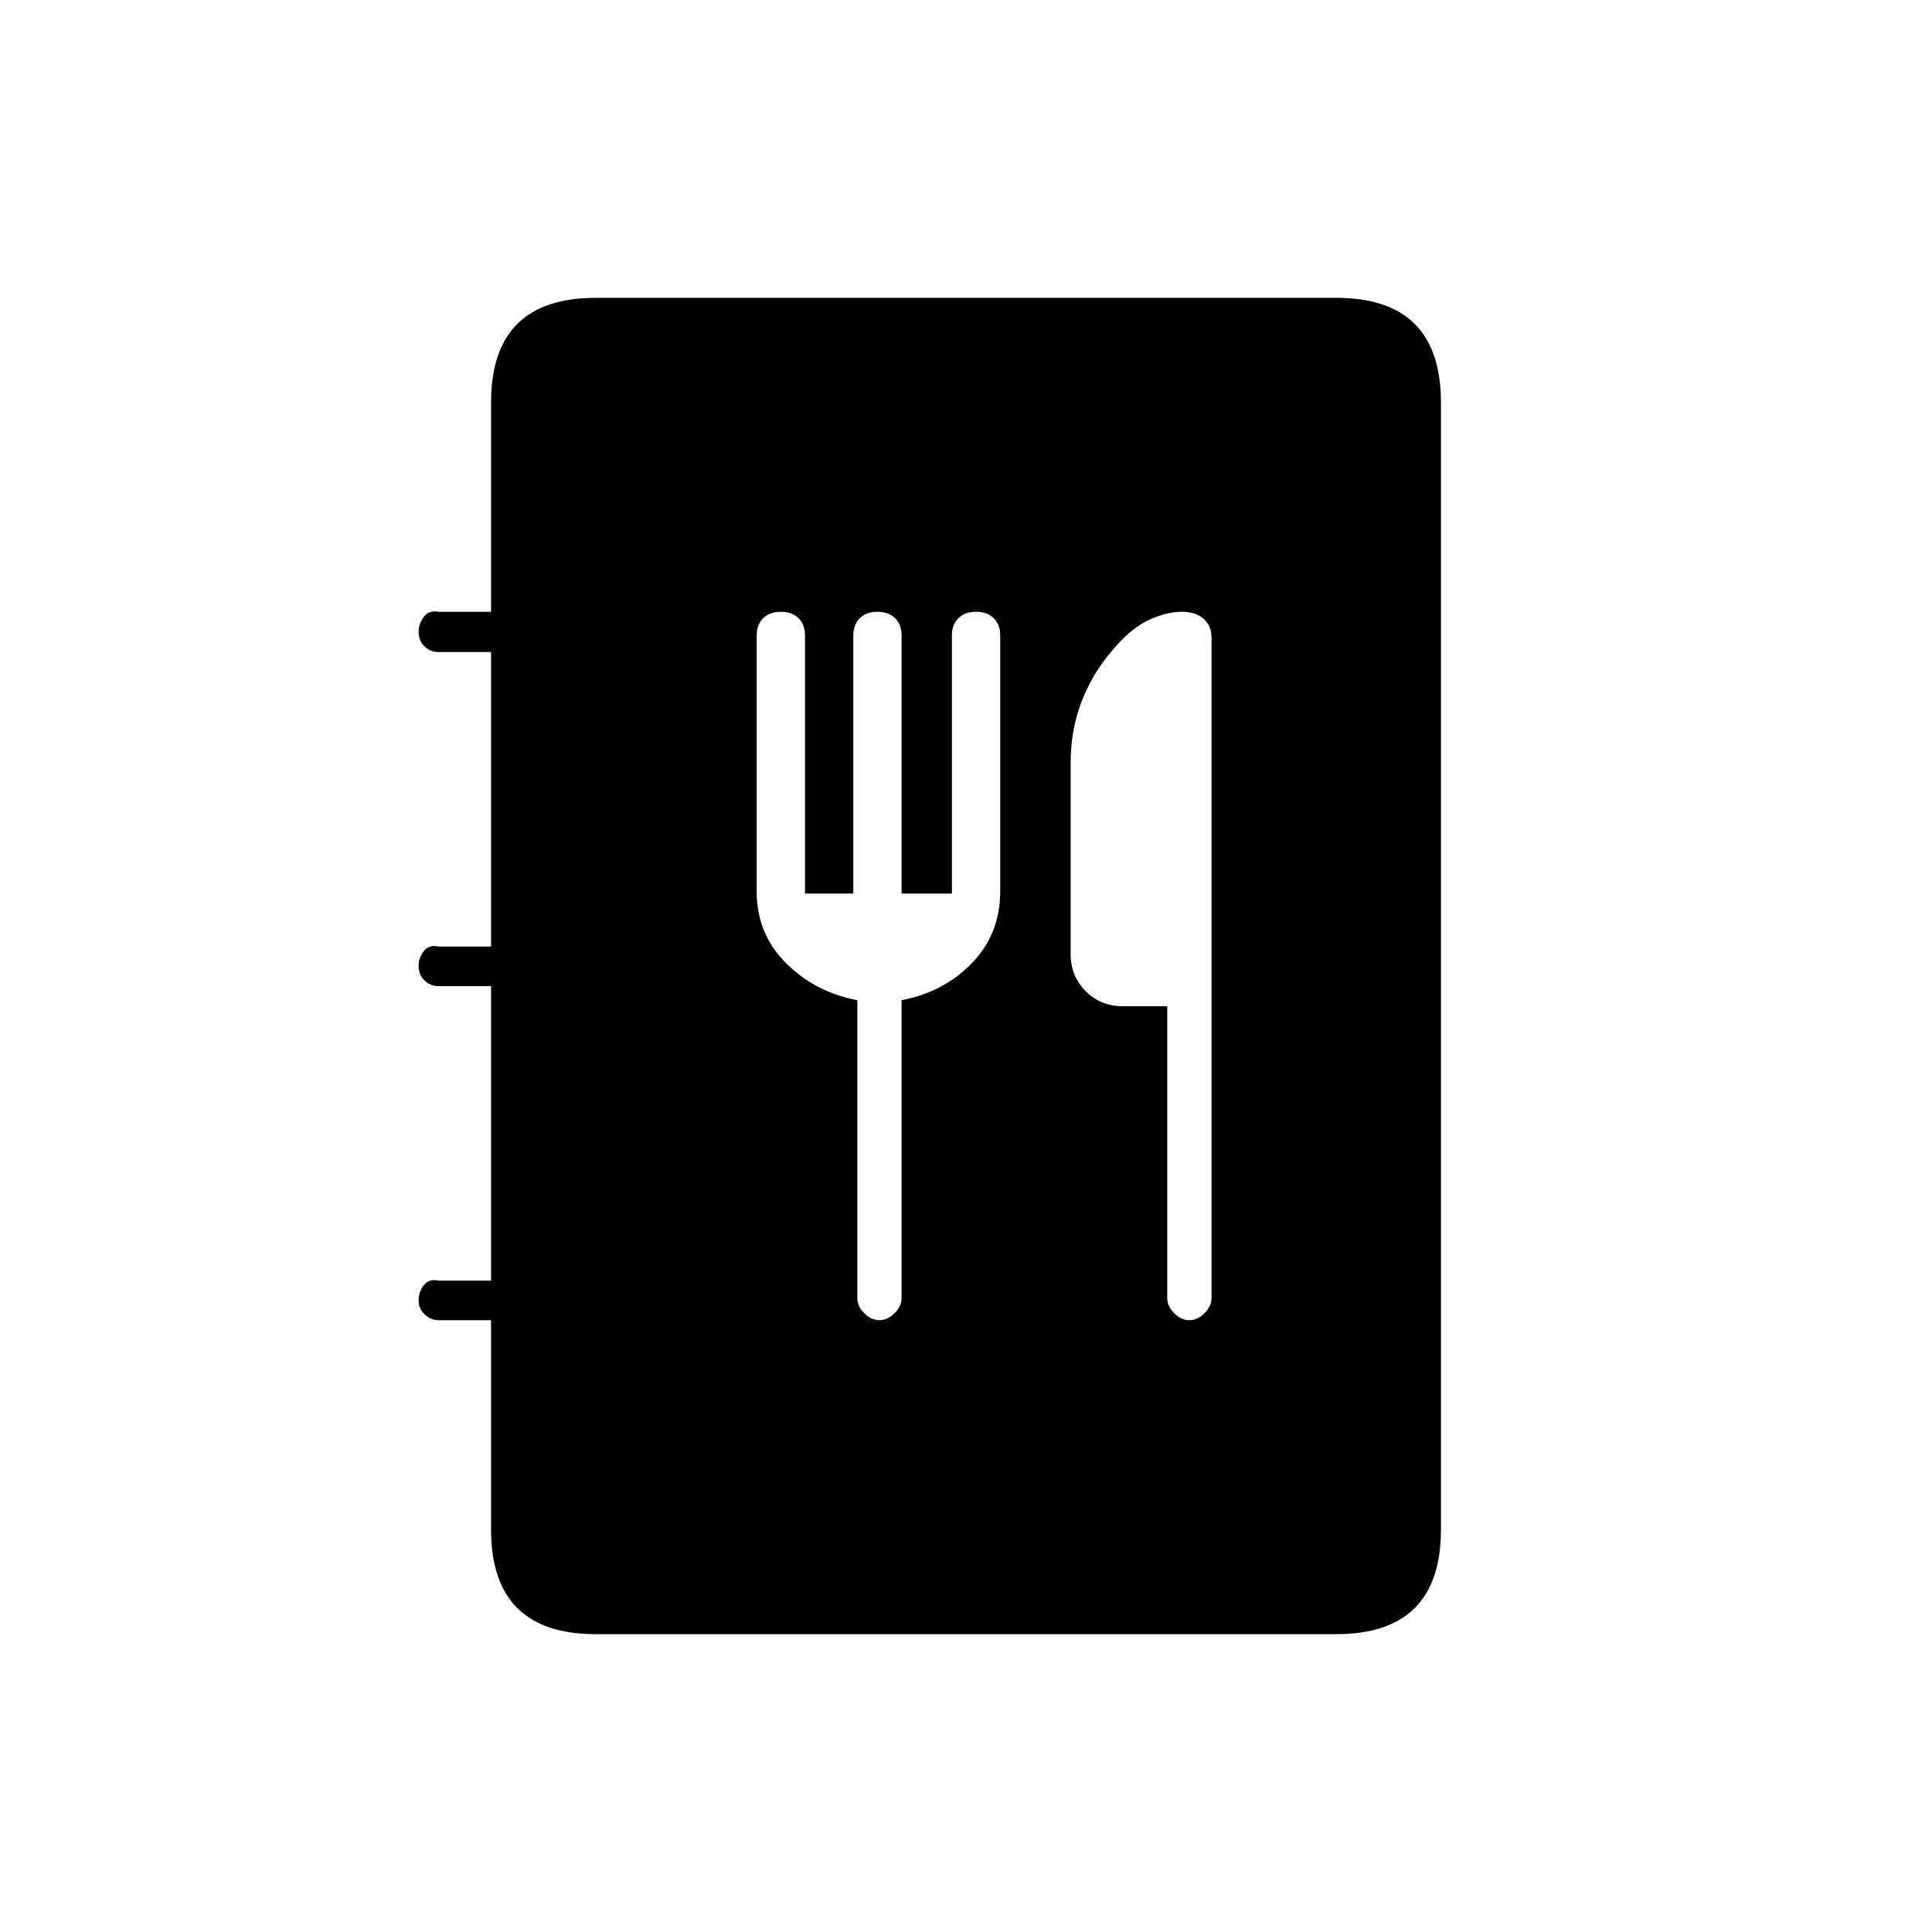 <svg xmlns="http://www.w3.org/2000/svg" height="20" viewBox="0 -960 960 960" width="20"><path d="M296-148q-26 0-39-13t-13-39v-104h-26q-3.95 0-6.98-2.88Q208-309.75 208-314q0-4 2.55-7.37t7.45-2.3h26V-470h-26q-4.25 0-7.12-2.88Q208-475.75 208-480q0-4 2.55-7.37t7.45-2.3h26V-636h-26q-4.25 0-7.12-2.88Q208-641.75 208-646q0-4 2.55-7.46T218-656h26v-104q0-26 13-39t39-13h368q26 0 39 13t13 39v560q0 26-13 39t-39 13H296Zm130-315v148q0 4.07 3.45 7.53 3.46 3.47 7.5 3.47 4.05 0 7.55-3.47 3.5-3.46 3.5-7.53v-148q21-4 35-18.5t14-35.5v-127.32q0-5.28-3.2-8.48T485-656q-5.6 0-8.8 3.2-3.2 3.2-3.2 8.51V-516h-25v-128.29q0-5.31-3.2-8.51T436-656q-5.6 0-8.8 3.2-3.2 3.2-3.2 8.51V-516h-24v-128.29q0-5.31-3.2-8.51T388-656q-5.6 0-8.8 3.2-3.2 3.2-3.2 8.48V-517q0 21 14.5 35.5T426-463Zm154 3v145q0 4.07 3.45 7.53 3.46 3.47 7.5 3.47 4.05 0 7.55-3.47 3.5-3.46 3.5-7.53v-328q0-6.22-4.06-9.61-4.06-3.39-10.56-3.39-8.43 0-17.4 4.5-8.98 4.5-17.72 15.24-9.4 10.86-14.83 24.9T532-581v95q0 11.05 7.47 18.52Q546.95-460 558-460h22Z"/></svg>